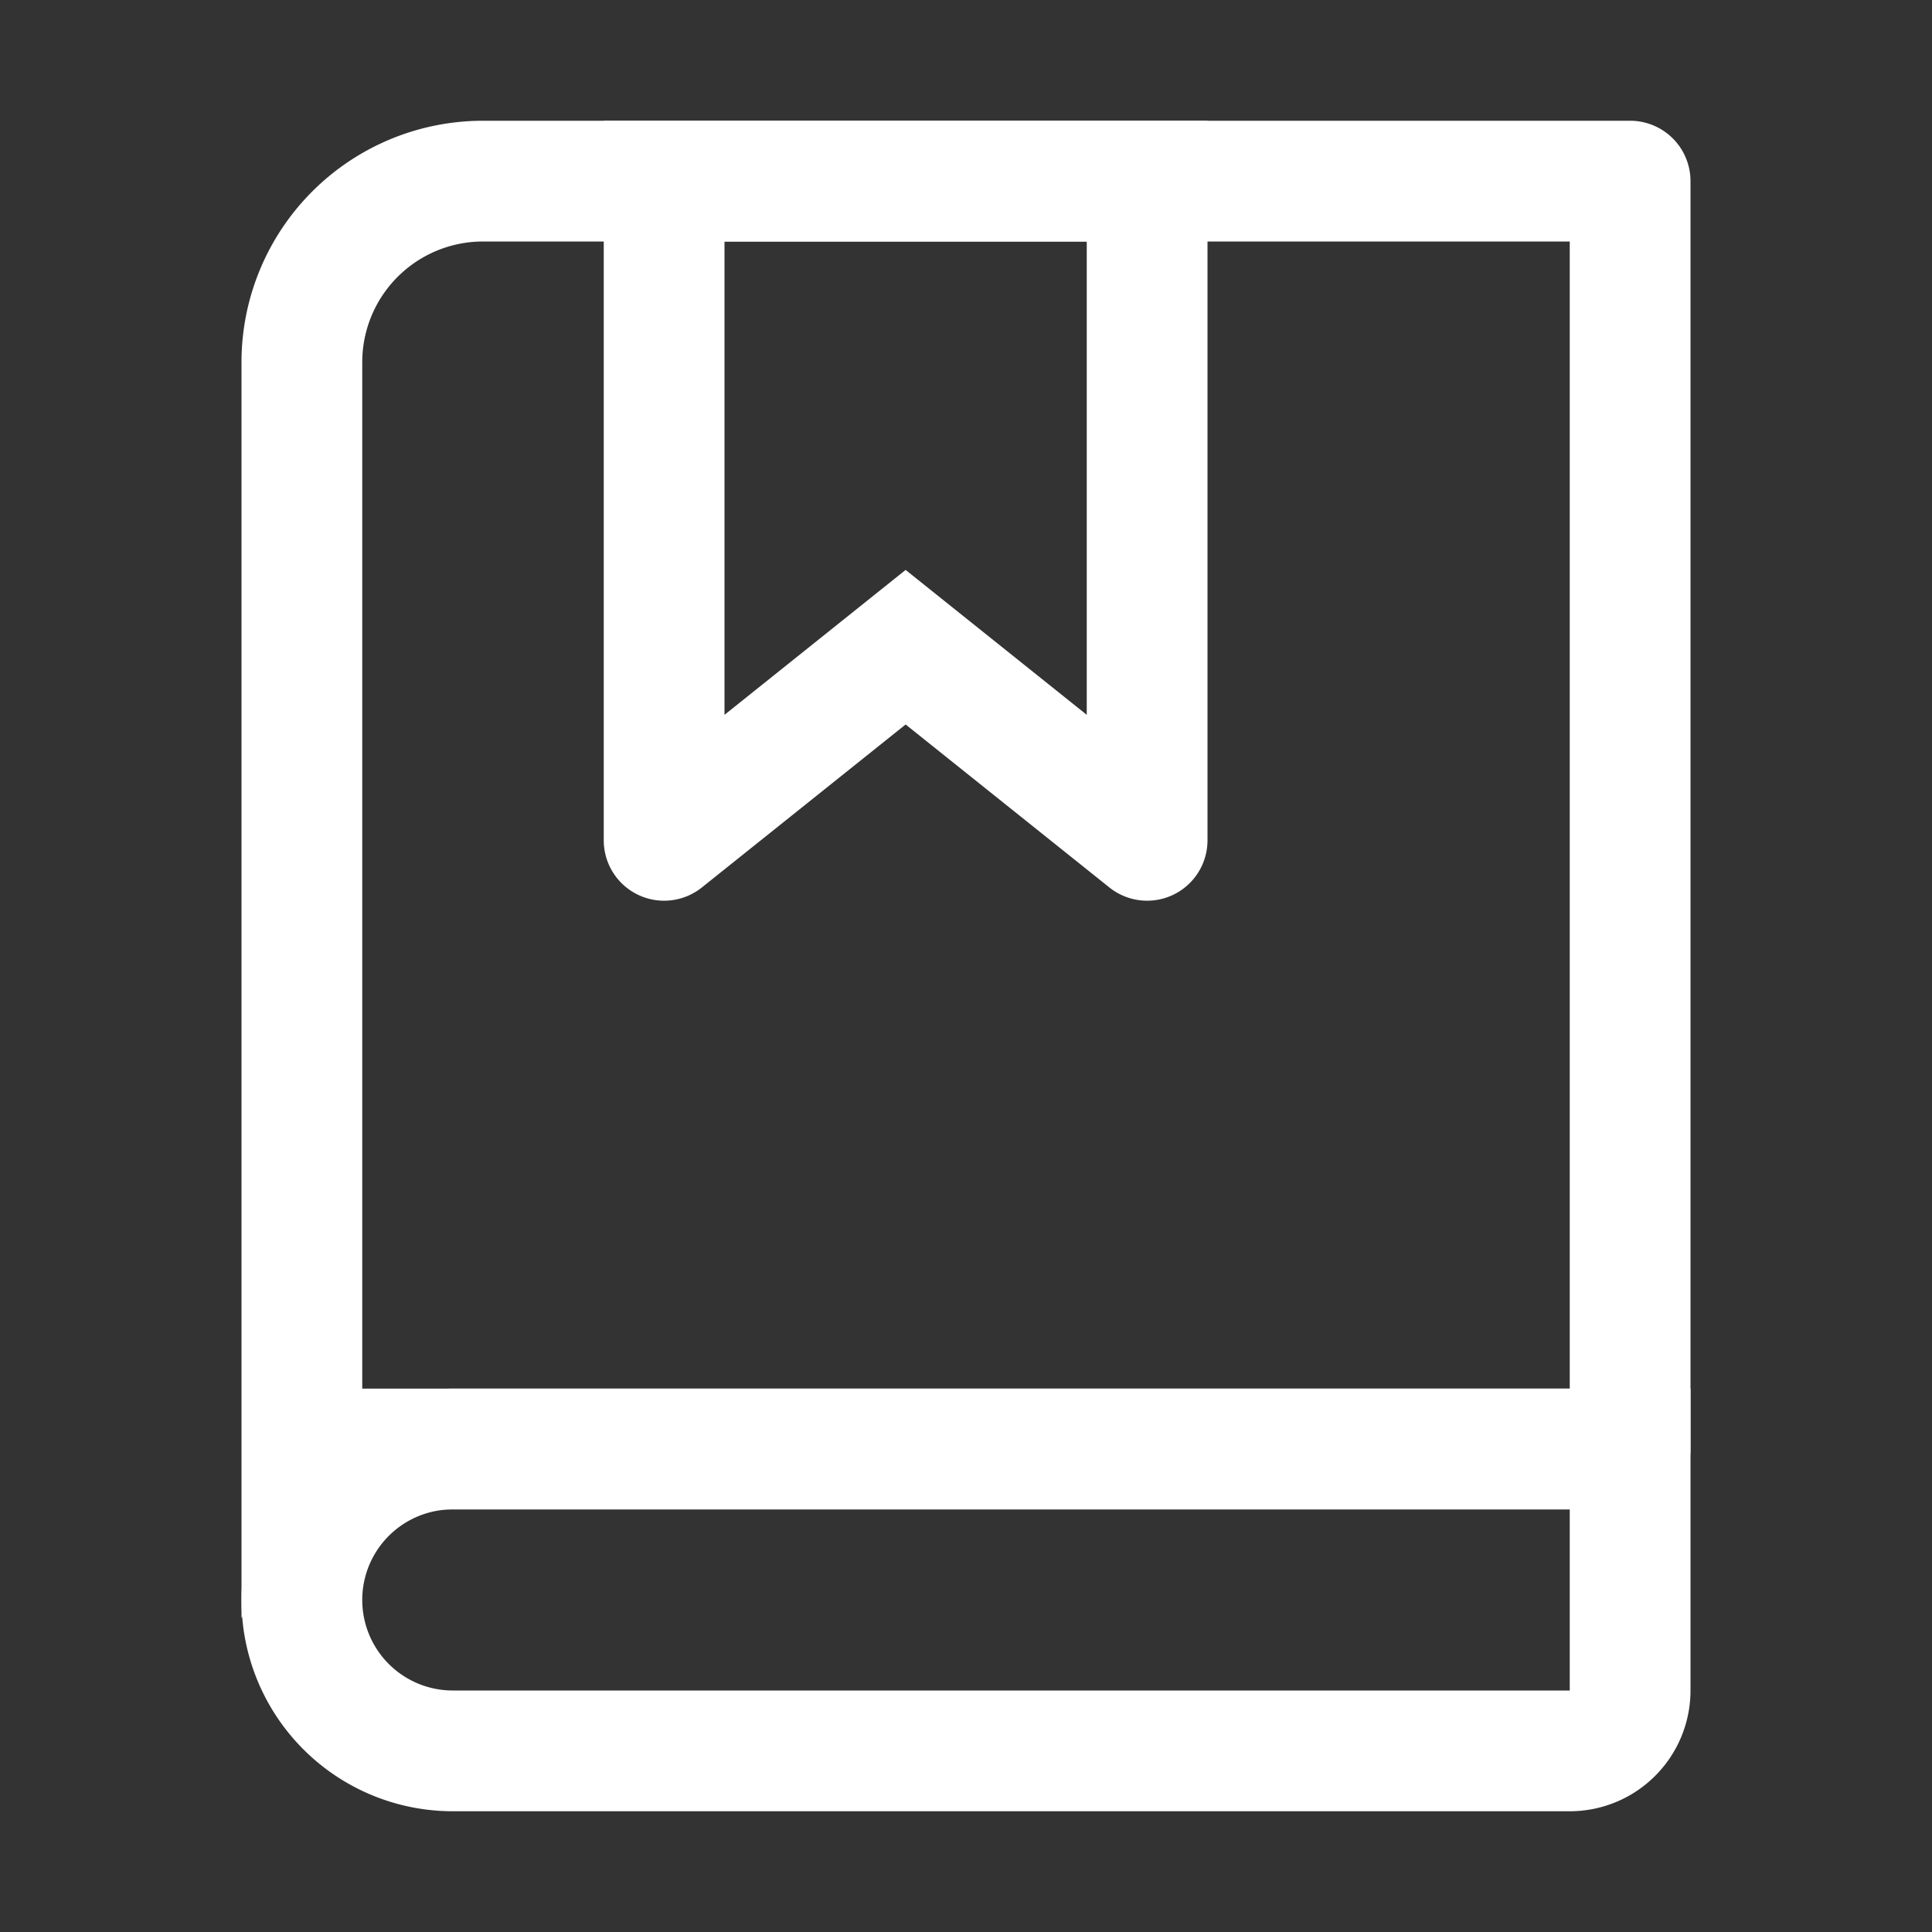 <!DOCTYPE svg PUBLIC "-//W3C//DTD SVG 1.1//EN" "http://www.w3.org/Graphics/SVG/1.1/DTD/svg11.dtd">
<!-- Uploaded to: SVG Repo, www.svgrepo.com, Transformed by: SVG Repo Mixer Tools -->
<svg width="800px" height="800px" viewBox="0 0 1024 1024" class="icon" xmlns="http://www.w3.org/2000/svg" fill="#000000">
<rect x="0" y="0" width="1024" height="1024" fill="#333333" stroke="none"/>
<g id="SVGRepo_bgCarrier" stroke-width="0"/>
<g id="SVGRepo_tracerCarrier" stroke-linecap="round" stroke-linejoin="round"/>
<g id="SVGRepo_iconCarrier">
<path fill="#fff" d="M192 736h640V128H256a64 64 0 00-64 64v544zm64-672h608a32 32 0 0132 32v672a32 32 0 01-32 32H160l-32 57.536V192A128 128 0 01256 64z"/>
<path fill="#fff" d="M240 800a48 48 0 100 96h592v-96H240zm0-64h656v160a64 64 0 01-64 64H240a112 112 0 010-224zm144-608v250.88l96-76.8 96 76.8V128H384zm-64-64h320v381.44a32 32 0 01-51.968 24.96L480 384l-108.032 86.4A32 32 0 01320 445.44V64z"/>
</g>
</svg>